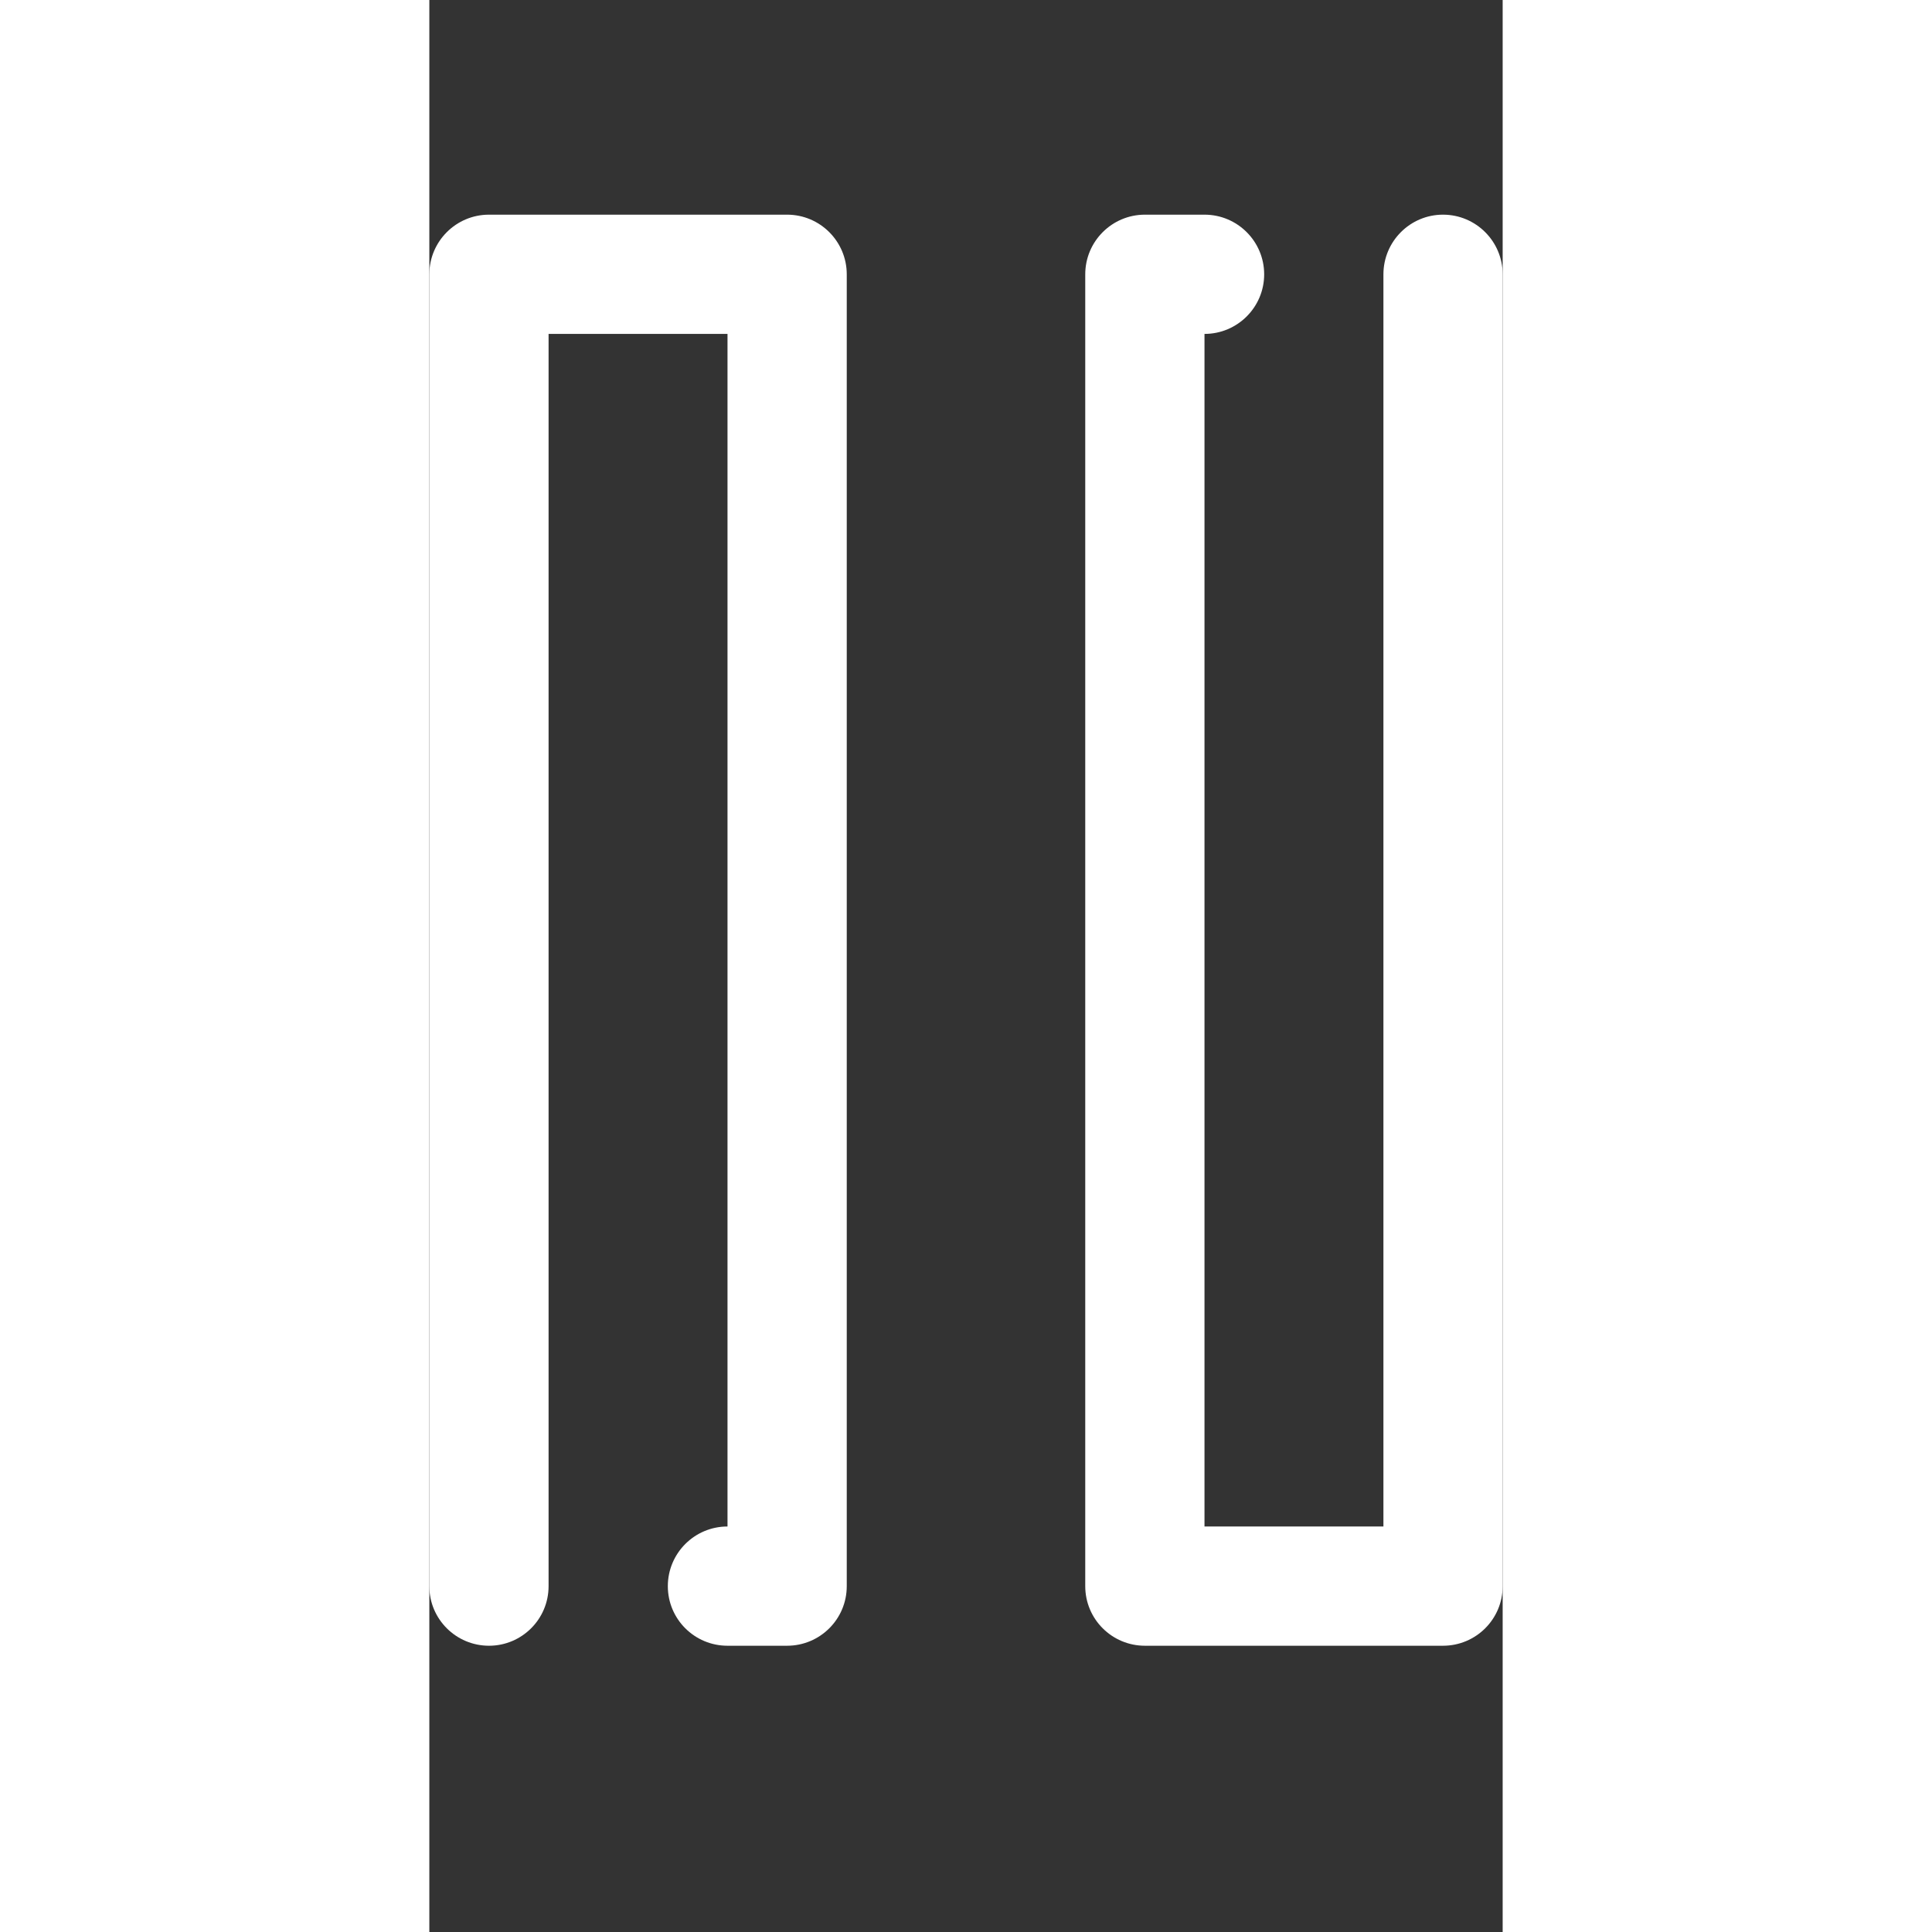 <svg width="32" height="32" viewBox="0 -2 10 18" fill="none"
    xmlns="http://www.w3.org/2000/svg">
    <rect x="0" y="-2" width="10" height="18" fill="#333333" stroke="none"/>
    <path fill-rule="evenodd" clip-rule="evenodd" d="M3.333 13.333H2.778C2.471 13.333 2.222 13.085 2.222 12.778C2.222 12.471 2.471 12.222 2.778 12.222V1.111H1.111V12.778C1.111 13.085 0.862 13.333 0.556 13.333C0.249 13.333 0 13.085 0 12.778V0.556C0 0.249 0.249 0 0.556 0H3.333C3.64 0 3.889 0.249 3.889 0.556V12.778C3.889 13.085 3.64 13.333 3.333 13.333ZM10 12.778V0.556C10 0.249 9.751 0 9.444 0C9.138 0 8.889 0.249 8.889 0.556V12.222H7.222V1.111C7.529 1.111 7.778 0.862 7.778 0.556C7.778 0.249 7.529 0 7.222 0H6.667C6.36 0 6.111 0.249 6.111 0.556V12.778C6.111 13.085 6.36 13.333 6.667 13.333H9.444C9.751 13.333 10 13.085 10 12.778Z" fill="white"/>
</svg>
